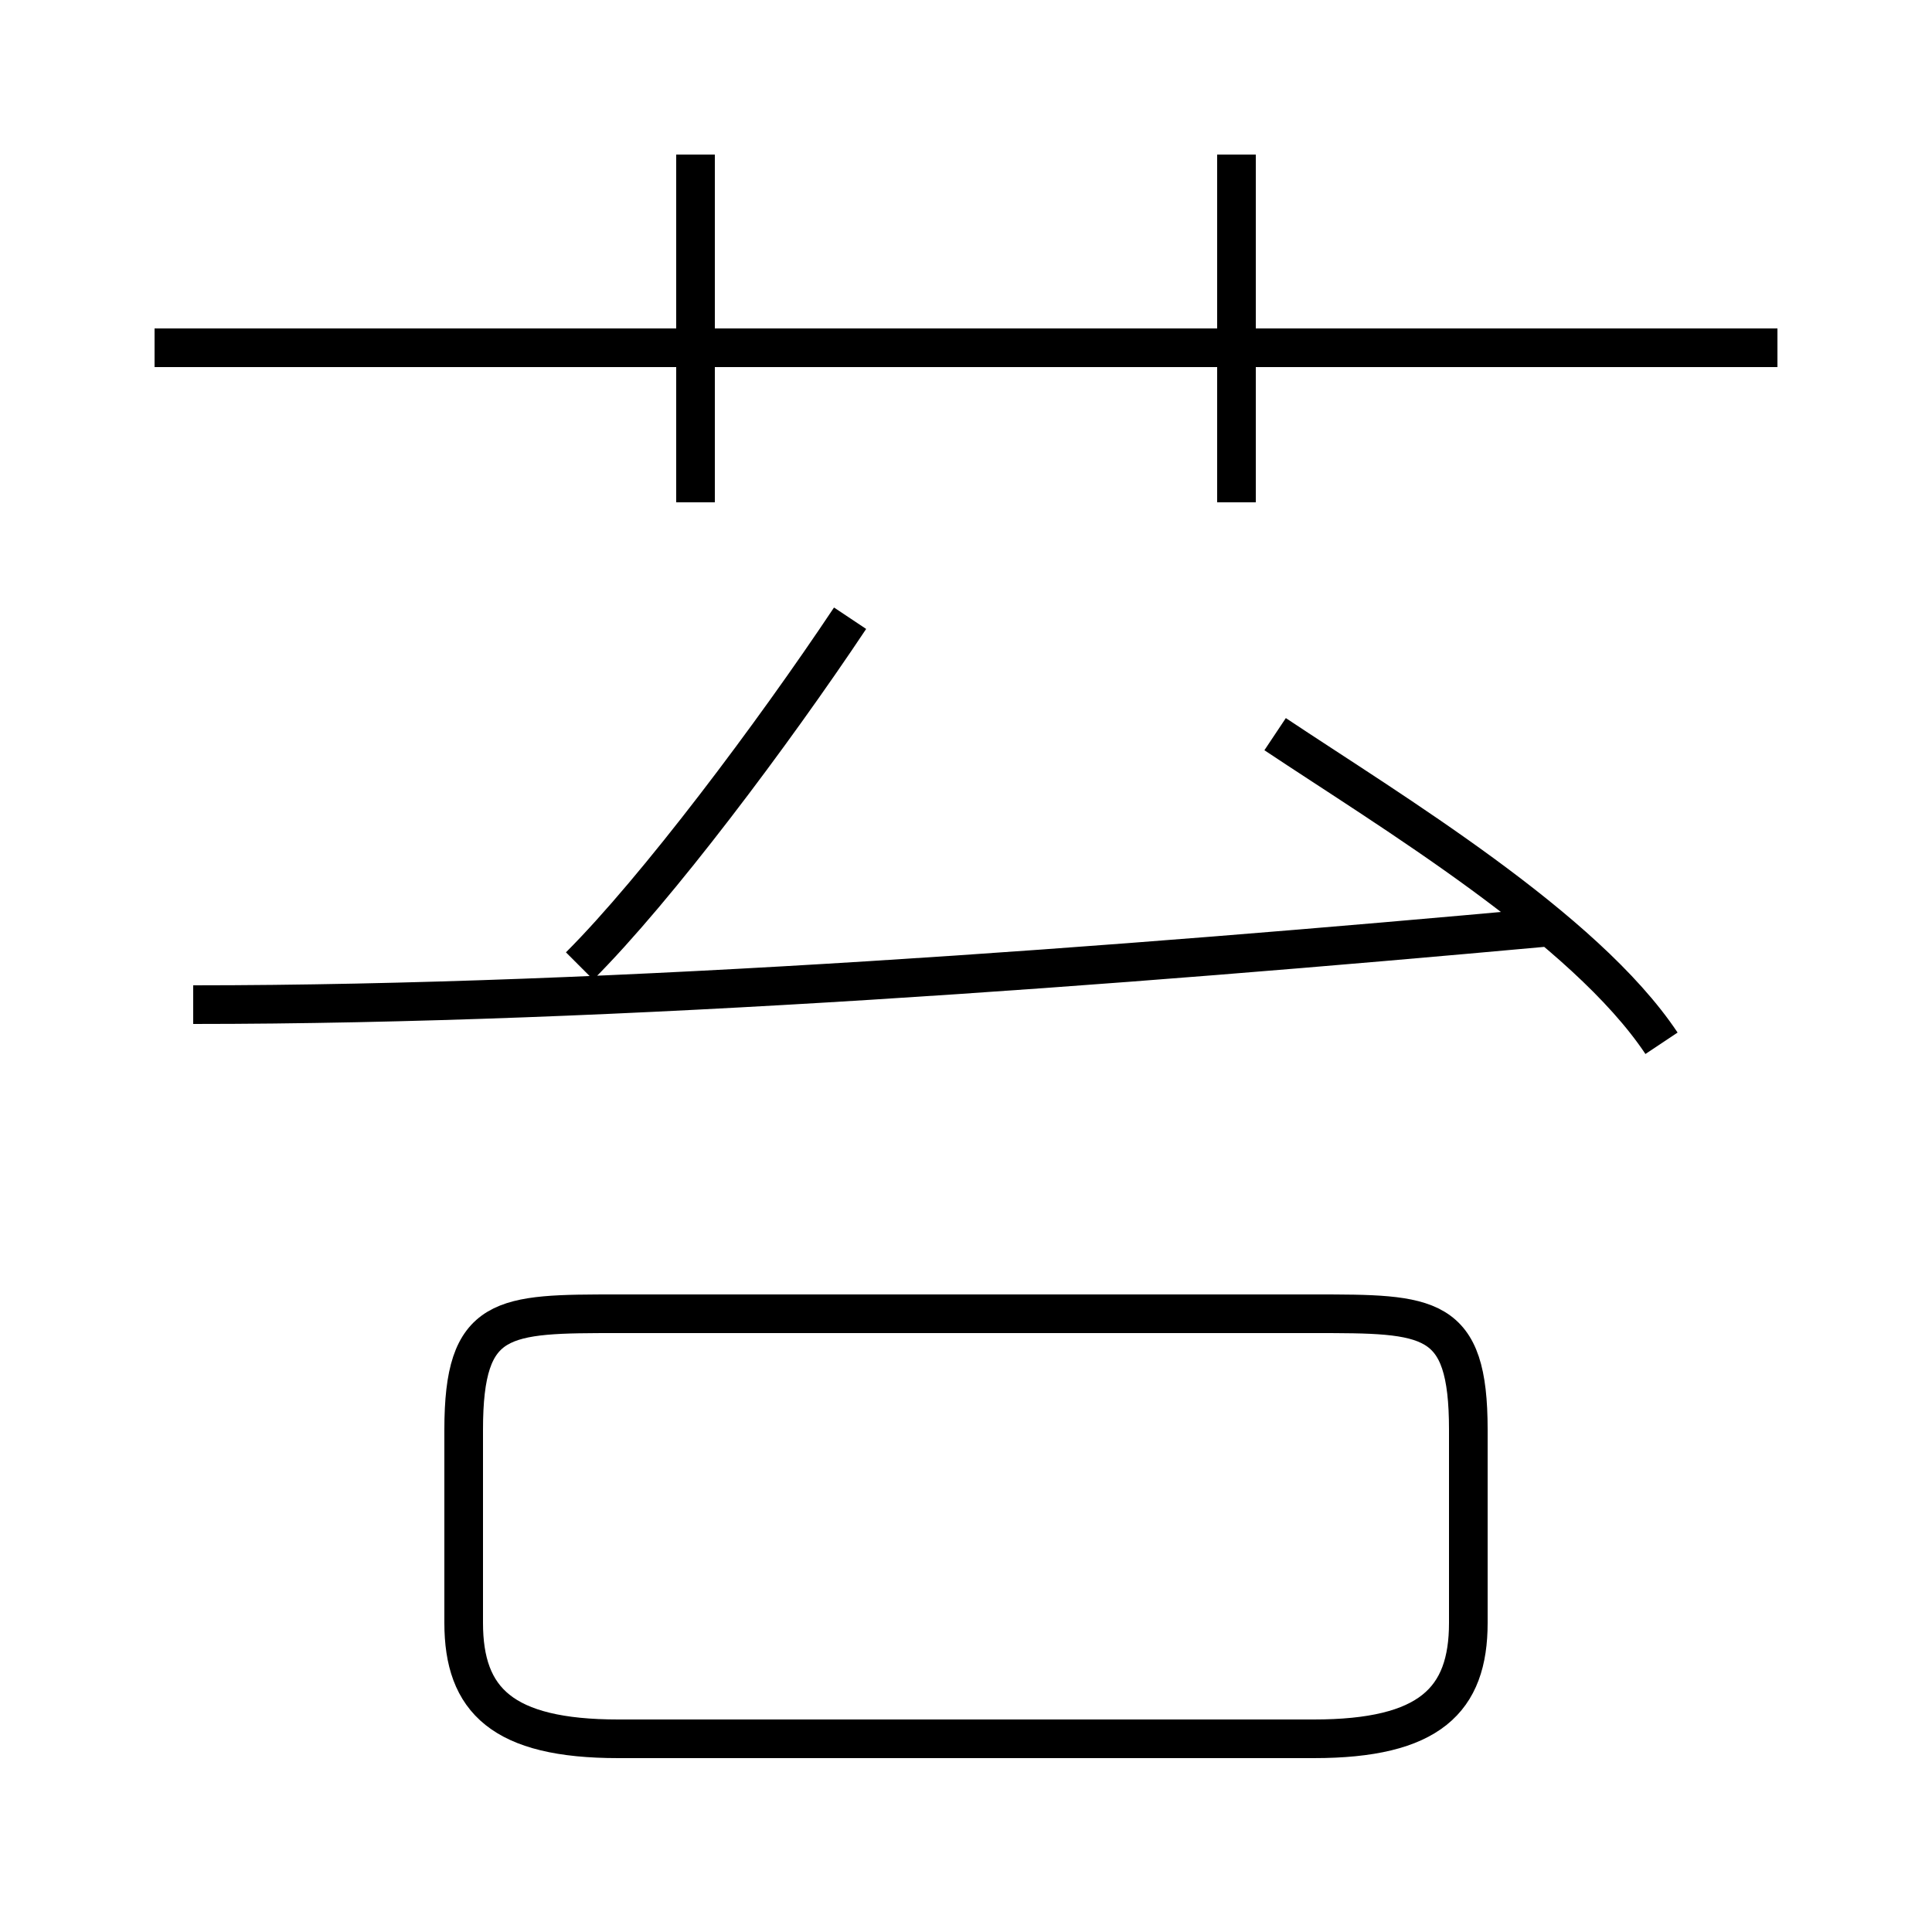 <?xml version='1.0' encoding='utf8'?>
<svg viewBox="0.0 -6.0 50.0 50.0" version="1.1" xmlns="http://www.w3.org/2000/svg">
<rect x="0.0" y="-6.0" width="50.0" height="50.0" fill="#808080" stroke="none"/>
<rect x="-1000" y="-1000" width="2000" height="2000" stroke="white" fill="white"/>
<g style="fill:white;stroke:#000000;  stroke-width:1">
<path d="M 16 1 L 34 1 C 37 1 38 0 38 -2 L 38 -7 C 38 -10 37 -10 34 -10 L 16 -10 C 13 -10 12 -10 12 -7 L 12 -2 C 12 0 13 1 16 1 Z M 5 -18 C 16 -18 29 -19 40 -20 M 15 -19 C 17 -21 20 -25 22 -28 M 18 -31 L 18 -40 M 43 -17 C 41 -20 36 -23 33 -25 M 46 -35 L 4 -35 M 32 -31 L 32 -40" transform="translate(0.0 38.0)" />
</g>
</svg>